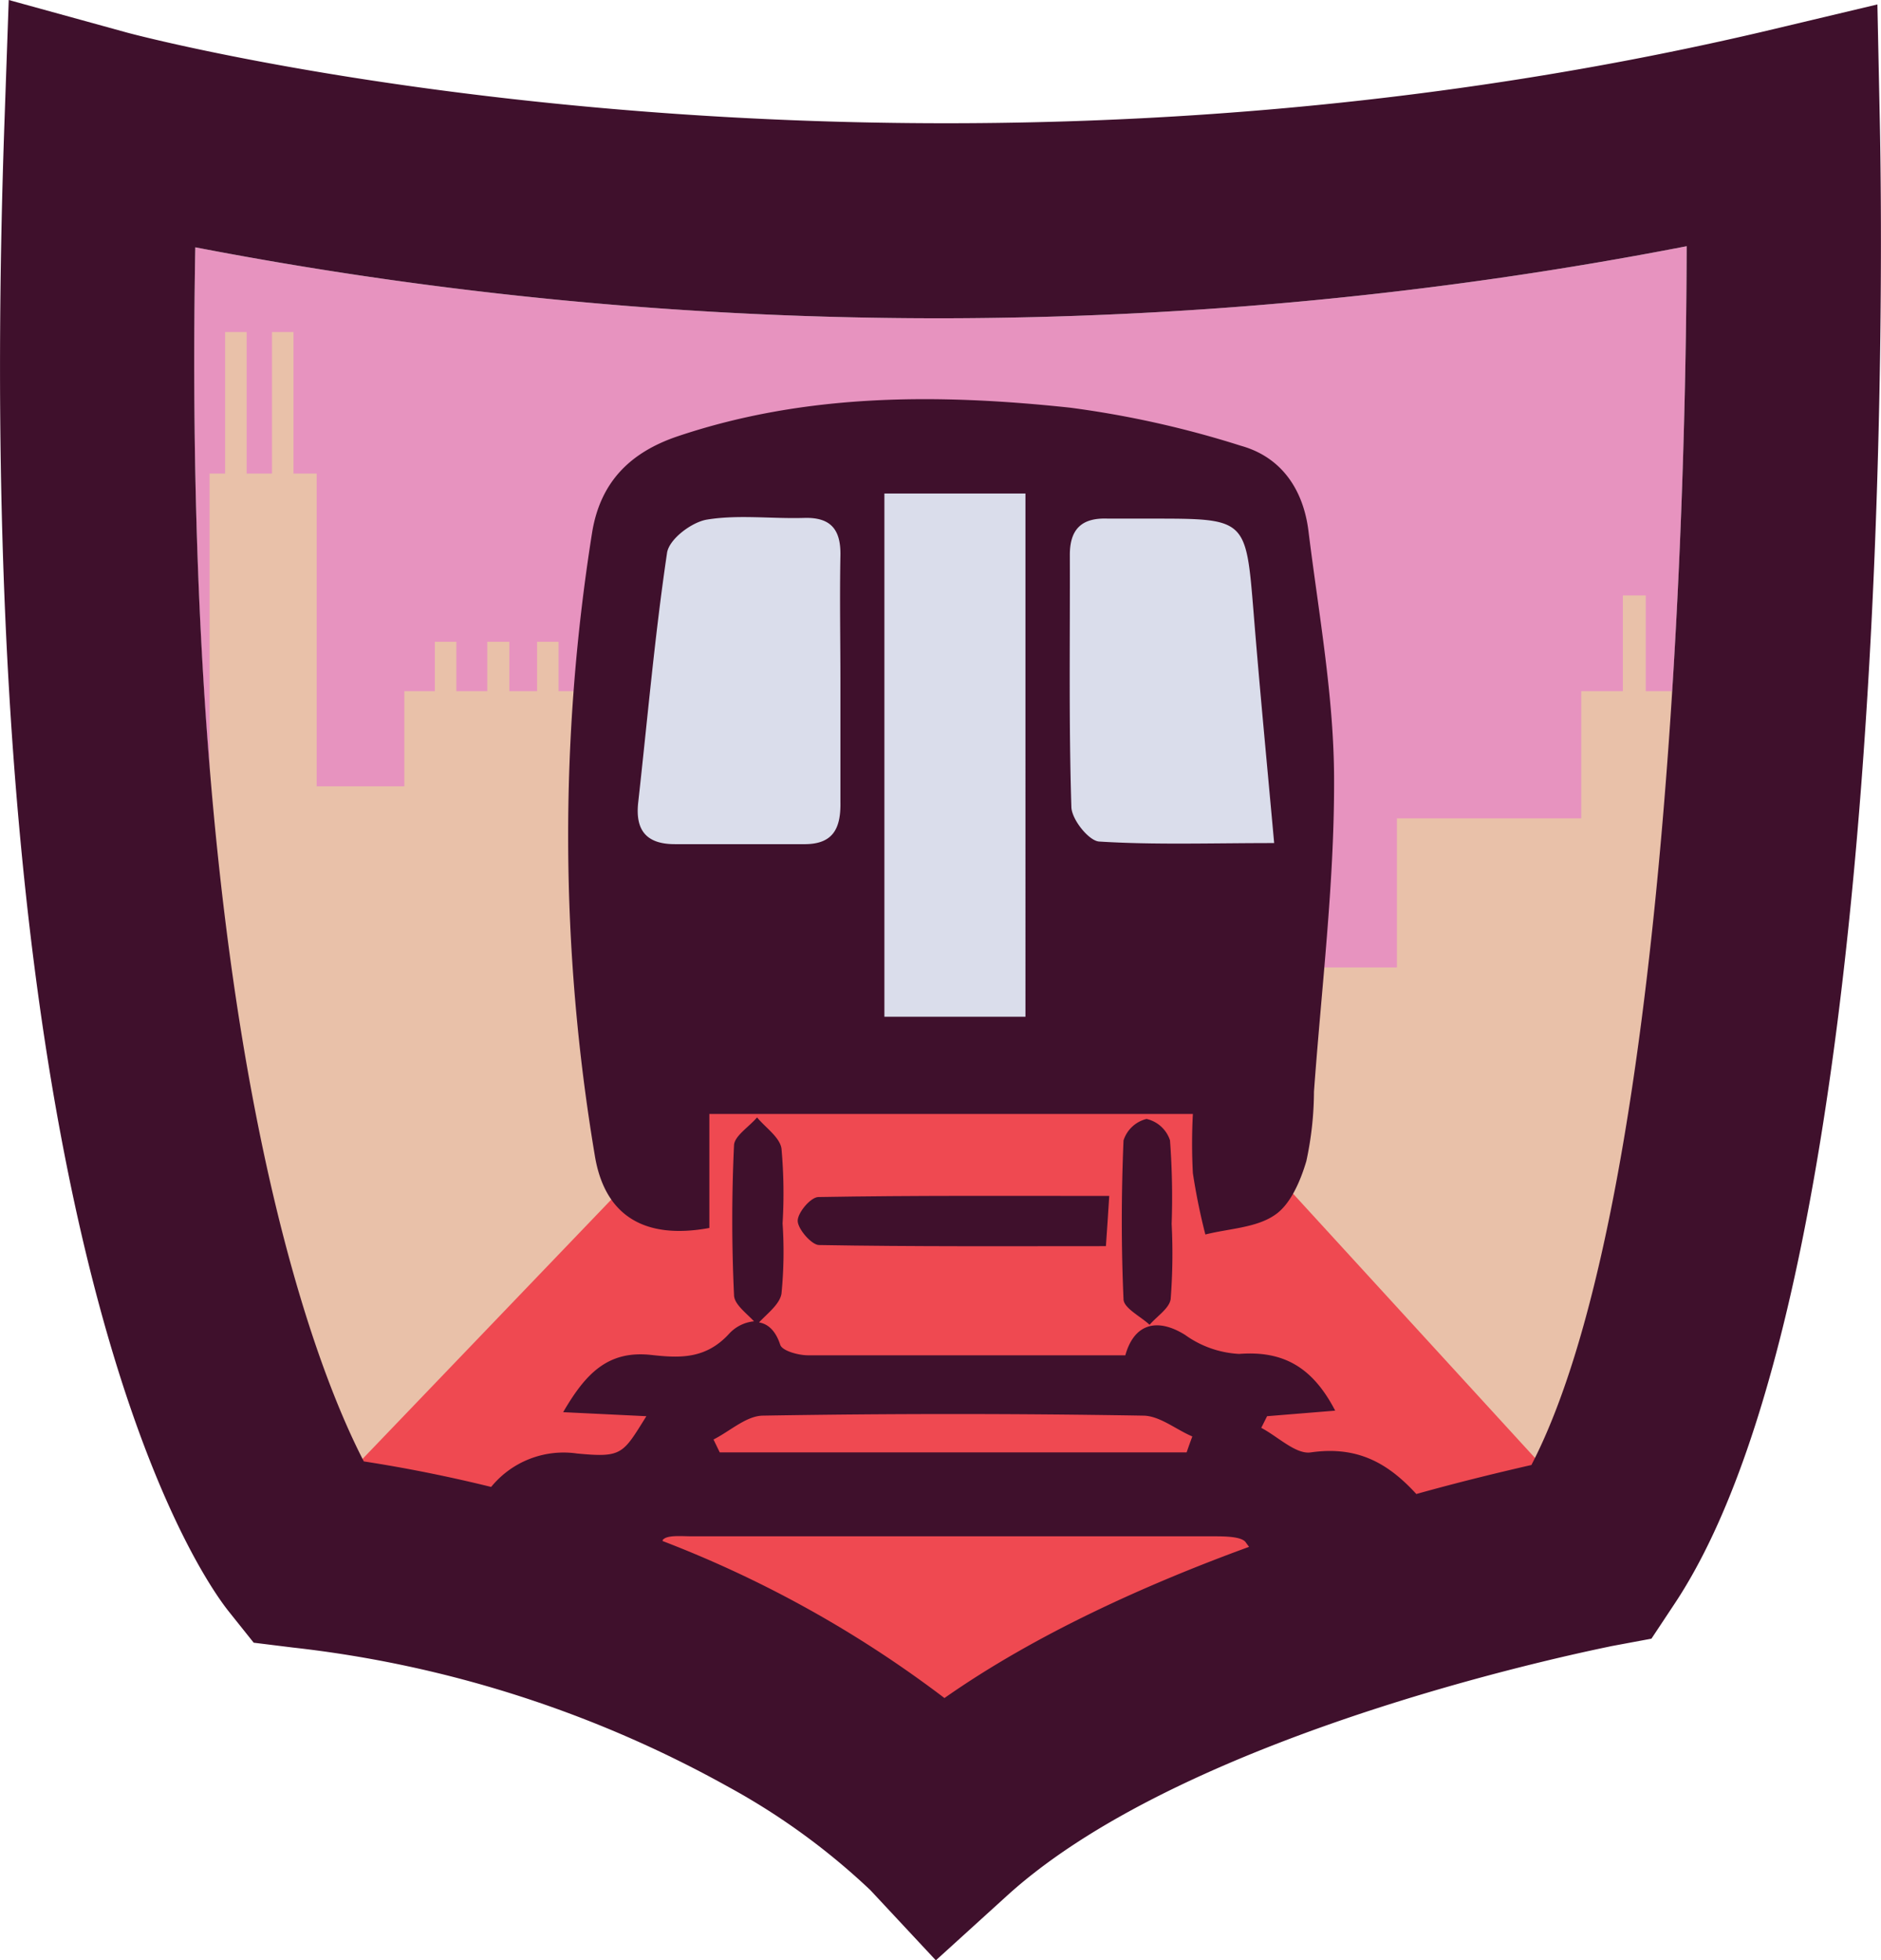 <svg xmlns="http://www.w3.org/2000/svg" viewBox="0 0 135.61 141.33"><defs><style>.cls-1{fill:#e793bf;}.cls-2{fill:#e9c1a9;}.cls-3{fill:#ef4951;}.cls-4{fill:#daddeb;}.cls-5{fill:#3f102c;}</style></defs><title>redline</title><g id="Layer_2" data-name="Layer 2"><g id="Layer_3" data-name="Layer 3"><path class="cls-1" d="M14.08,17.83c-.43,24,1,42.13,3.16,55.58H118.37c2.47-19.12,3.2-41.07,3.23-55.66A282.86,282.86,0,0,1,14.08,17.83Z"/><path class="cls-2" d="M121.67,74.19H125c0-.06,0-.11,0-.17,0-.46,0-.92-.05-1.38h-3.21V49.83h-3.09v-6.9H117v6.9H114V59H100.71V69.75H95.42V56.69h-19v9.57H66.09v6.38H61.77V65.36H49.15V57H42.66V49.83H40.27V46.27H38.72v3.56h-2V46.27H35.13v3.56H32.9V46.27H31.35v3.56h-2.2v6.86H22.83V34.14H21.16V23.94H19.61v10.2H17.78V23.94H16.23v10.2H15.11v38.5H10.5V16.82H9.39c-.16,0-.29,0-.44,0v57.4h6.16v8h.77l6.69,27.6,49,15.89,42.66-18.1,6.13-15h1.31V89.28l4.2-10.3h-4.2Z"/><polygon class="cls-3" points="52.13 78.08 25.14 106.22 68.84 127.99 113.95 108.7 85.92 78.08 52.13 78.08"/><polygon class="cls-4" points="48.09 35.58 67.79 32.45 85.11 34.02 92.87 38.37 92.87 75.35 45.99 75.35 42.77 58.85 48.09 35.58"/><path class="cls-5" d="M135.53,9,135.35.32l-8.41,2C64,17,9.7,2.5,9.16,2.35L.63,0,.32,8.85C-2.52,90,14.55,113.76,16.51,116.2l1.78,2.23,2.83.35a83.5,83.5,0,0,1,31.4,10.05,49.13,49.13,0,0,1,10.23,7.44l4.72,5.06,5.12-4.65c13.36-12.15,43.28-17.91,43.57-18l2.9-.54,1.63-2.46C136.75,91.63,135.7,17.35,135.53,9ZM68.09,122.42A82.27,82.27,0,0,0,47.77,111.1l0-.06c.27-.4,1.39-.28,2.12-.28q18.77,0,37.55,0c.81,0,2.06,0,2.37.43.08.12.16.22.24.33C82.65,114.22,74.65,117.82,68.09,122.42ZM51.44,103.78c1.19-.6,2.36-1.7,3.55-1.72q13.71-.23,27.41,0c1.2,0,2.37,1,3.56,1.5-.14.38-.28.76-.41,1.15H51.89Zm59,1.83c-2,.46-4.93,1.15-8.33,2.1-2-2.18-4.19-3.49-7.61-3-1.07.16-2.37-1.14-3.57-1.77l.42-.84,4.91-.4c-1.64-3.16-3.76-4.33-6.92-4.09a7.31,7.31,0,0,1-3.9-1.37c-2-1.25-3.67-.83-4.31,1.47-7.61,0-15.24,0-22.88,0-.69,0-1.86-.32-2-.76-.35-1.07-.92-1.51-1.53-1.61.63-.67,1.49-1.31,1.62-2.07a30.6,30.6,0,0,0,.08-5.07,36,36,0,0,0-.08-5.4c-.13-.82-1.15-1.5-1.76-2.24-.58.68-1.63,1.34-1.66,2-.17,3.59-.17,7.21,0,10.8,0,.66.86,1.28,1.44,1.9a2.8,2.8,0,0,0-1.78.88C50.89,98,49,97.91,47,97.69c-3.19-.37-4.79,1.36-6.4,4.12l6,.29c-1.71,2.74-1.74,3-5,2.69a6.74,6.74,0,0,0-6.19,2.41c-2.89-.71-5.94-1.34-9.18-1.84-3.55-6.85-13.17-30.77-12.15-87.53a282.86,282.86,0,0,0,107.52-.08C121.54,42.42,119.5,88.1,110.41,105.61Z"/><path class="cls-5" d="M48.87,31.45c-3.39,1.14-5.58,3.26-6.18,6.93a139.25,139.25,0,0,0,.19,44.91c.69,4.27,3.48,6.12,8.26,5.24V80.31H86a40.05,40.05,0,0,0,0,4.27A44.64,44.64,0,0,0,86.9,89c1.71-.43,3.66-.48,5-1.4,1.13-.75,1.86-2.46,2.28-3.89a24,24,0,0,0,.55-5c.54-7.48,1.47-15,1.45-22.45,0-6-1.11-12-1.85-18-.37-2.94-1.92-5.3-4.86-6.12a71.22,71.22,0,0,0-12.33-2.75C67.67,28.38,58.13,28.34,48.87,31.45Zm9,29.41c-3.07,0-6.14,0-9.21,0-2.06,0-2.87-1-2.65-3,.67-6,1.19-12,2.08-18,.15-1,1.78-2.22,2.88-2.4,2.27-.37,4.64-.05,7-.12,1.93-.06,2.65.84,2.62,2.69-.06,3.07,0,6.14,0,9.21,0,2.86,0,5.72,0,8.57C60.63,59.82,60,60.9,57.88,60.86ZM77.13,40c0-1.92.92-2.69,2.76-2.61,1.06,0,2.12,0,3.18,0,6.78,0,6.75,0,7.3,6.68.43,5.38.95,10.75,1.49,16.71-4.61,0-8.63.14-12.62-.11-.75-.05-2-1.62-2-2.51C77.05,52.14,77.15,46.08,77.13,40Zm-3.2,33.3H63.76V35.58H73.93Z"/><path class="cls-5" d="M59,86.3c-.55,0-1.51,1.14-1.49,1.73s1,1.72,1.53,1.73c6.84.12,13.67.08,20.69.08.09-1.27.15-2.18.24-3.62C72.71,86.22,65.87,86.18,59,86.3Z"/><path class="cls-5" d="M84.35,82.21a2.32,2.32,0,0,0-1.69-1.54A2.32,2.32,0,0,0,81,82.22c-.16,3.81-.17,7.63,0,11.44,0,.64,1.22,1.24,1.88,1.85.53-.62,1.44-1.19,1.52-1.87a42.22,42.22,0,0,0,.07-5.4A55.08,55.08,0,0,0,84.35,82.21Z"/></g></g></svg>